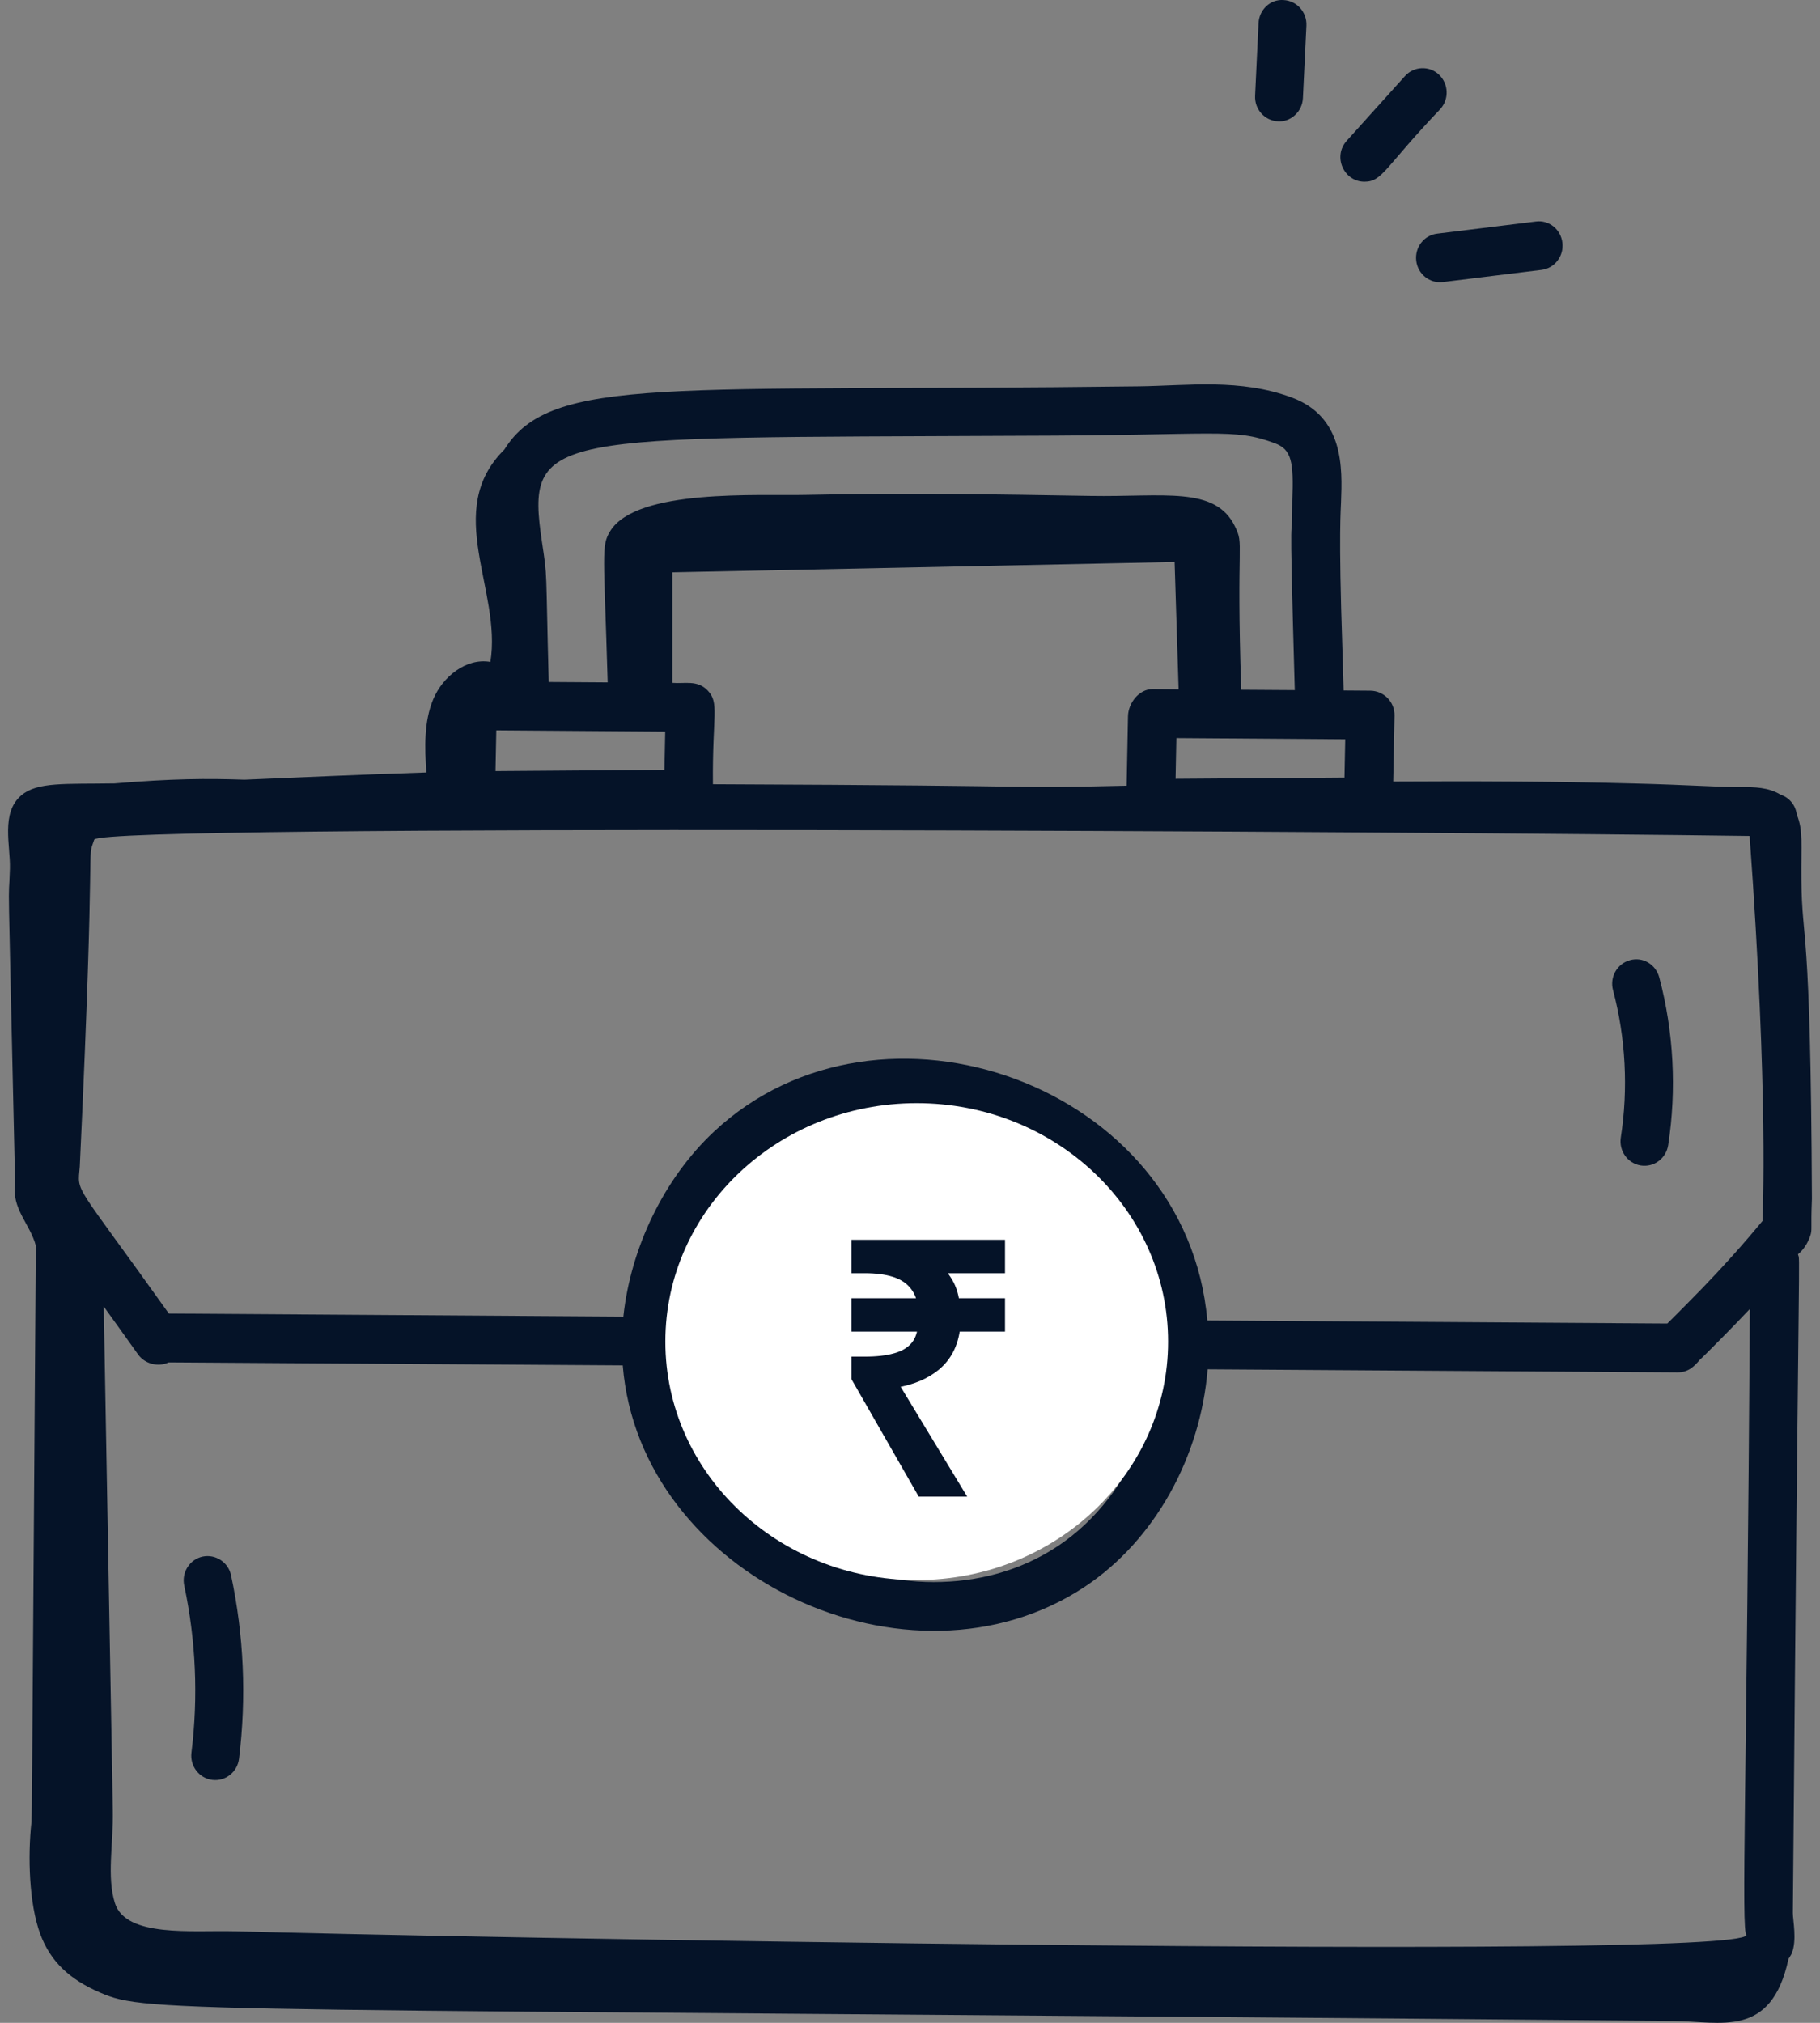 <svg width="36" height="40" viewBox="0 0 36 40" fill="none" xmlns="http://www.w3.org/2000/svg">
<rect x="0" y="0" width="36" height="40" fill="#808080" stroke="none"/>
<path d="M17.6 27.63C17.602 28.057 17.61 28.481 17.615 28.907C17.563 28.891 17.51 28.886 17.458 28.864C17.249 28.778 17.11 28.668 17.066 28.553C16.971 28.304 16.695 28.184 16.452 28.278C15.828 28.527 16.191 29.637 17.627 29.914C17.63 30.087 17.629 30.261 17.633 30.434C17.639 30.697 17.85 30.905 18.107 30.905C18.111 30.905 18.114 30.905 18.118 30.905C18.38 30.899 18.587 30.679 18.581 30.412C18.578 30.244 18.579 30.073 18.575 29.904C19.722 29.659 20.567 28.505 19.877 27.616C19.44 27.054 19.098 26.96 18.55 26.842C18.551 26.514 18.556 26.188 18.559 25.86C18.802 25.983 19.01 26.182 19.133 26.432C19.25 26.67 19.535 26.766 19.769 26.647C20.003 26.527 20.098 26.238 19.98 26C19.7 25.431 19.167 25.009 18.569 24.847C18.572 24.669 18.57 24.489 18.574 24.311C18.579 24.045 18.371 23.824 18.11 23.819C17.861 23.787 17.631 24.025 17.626 24.291C17.622 24.466 17.624 24.643 17.621 24.819C16.416 25.057 15.793 26.074 16.159 26.824C16.434 27.386 17.032 27.513 17.6 27.63ZM19.133 28.214C19.171 28.262 19.202 28.32 19.142 28.436C19.033 28.645 18.818 28.818 18.564 28.914C18.559 28.552 18.553 28.19 18.551 27.828C18.577 27.834 18.603 27.837 18.629 27.844C18.83 27.898 18.962 27.994 19.133 28.214ZM17.174 26.073C17.299 25.953 17.451 25.866 17.612 25.808C17.609 26.087 17.605 26.366 17.604 26.645C17.388 26.599 17.07 26.521 17.007 26.394C16.967 26.306 17.103 26.143 17.174 26.073ZM3.787 34.657C3.754 34.922 3.938 35.163 4.198 35.196C4.461 35.229 4.695 35.04 4.728 34.778C4.877 33.564 4.825 32.344 4.57 31.149C4.515 30.89 4.263 30.727 4.007 30.78C3.751 30.836 3.588 31.093 3.644 31.354C3.875 32.441 3.923 33.552 3.787 34.657ZM32.06 22.495C32.02 22.759 32.196 23.006 32.455 23.047C32.724 23.088 32.957 22.9 32.997 22.646C33.167 21.547 33.106 20.399 32.821 19.327C32.752 19.068 32.493 18.914 32.24 18.987C31.987 19.056 31.838 19.321 31.906 19.578C32.157 20.521 32.21 21.53 32.06 22.495ZM28.541 5.577L30.491 5.337C30.751 5.306 30.936 5.065 30.905 4.801C30.874 4.536 30.641 4.344 30.378 4.38L28.427 4.62C28.167 4.651 27.982 4.892 28.013 5.156C28.045 5.425 28.286 5.61 28.541 5.577ZM28.461 1.474C28.269 1.295 27.968 1.308 27.791 1.504L26.638 2.784C26.357 3.097 26.583 3.593 26.988 3.593C27.35 3.593 27.384 3.313 28.49 2.156C28.667 1.959 28.654 1.655 28.461 1.474ZM24.894 0.46L24.826 1.894C24.813 2.16 25.015 2.386 25.276 2.399C25.517 2.418 25.759 2.22 25.772 1.94L25.841 0.506C25.853 0.241 25.652 0.015 25.39 0.001C25.124 -0.019 24.906 0.194 24.894 0.46Z" fill="#051328"/>
<path d="M0.196 17.177C0.169 18.1 0.144 16.447 0.299 23.401C0.224 23.902 0.598 24.206 0.709 24.633C0.617 37.638 0.637 35.189 0.623 36.025C0.546 36.717 0.577 37.645 0.793 38.236C0.995 38.786 1.374 39.14 1.975 39.4C2.958 39.825 3.298 39.696 33.103 39.963C34.031 39.971 35.038 40.316 35.376 38.737C35.398 38.699 35.425 38.666 35.443 38.623C35.547 38.36 35.463 37.975 35.463 37.828C35.581 23.903 35.612 24.997 35.564 24.802C35.678 24.713 35.759 24.576 35.806 24.442C35.851 24.307 35.815 24.327 35.84 23.706C35.816 18.101 35.644 18.697 35.632 17.4C35.625 16.686 35.671 16.43 35.541 16.107C35.517 15.921 35.393 15.771 35.22 15.714C34.982 15.568 34.7 15.562 34.44 15.566C34.077 15.569 33.364 15.519 32.308 15.493C30.753 15.451 29.156 15.444 27.558 15.454L27.584 14.15C27.589 13.883 27.376 13.661 27.105 13.658L26.577 13.654C26.569 13.381 26.562 13.107 26.553 12.834C26.472 10.474 26.525 10.059 26.526 9.932C26.551 9.261 26.59 8.245 25.551 7.86C24.527 7.481 23.509 7.626 22.528 7.639C13.284 7.758 10.9 7.404 9.977 8.889C8.753 10.097 9.932 11.674 9.7 13.089C9.218 13.005 8.755 13.384 8.569 13.828C8.382 14.278 8.401 14.787 8.433 15.275C6.862 15.327 6.257 15.36 4.835 15.418C4.087 15.392 3.414 15.396 2.265 15.492C1.283 15.508 0.741 15.458 0.422 15.727C0.012 16.074 0.209 16.72 0.196 17.177ZM13.158 14.467L13.143 15.223L9.801 15.248L9.817 14.442L13.158 14.467ZM12.318 26.999C12.656 31.178 17.994 33.662 21.448 31.383C22.851 30.456 23.747 28.8 23.887 27.077L33.185 27.138C33.406 27.138 33.53 27 33.62 26.891C33.689 26.834 34.353 26.162 34.612 25.884C34.555 35.25 34.438 38.185 34.546 38.266C34.336 38.781 8.04 38.294 4.638 38.189C3.806 38.167 2.489 38.317 2.273 37.632C2.109 37.113 2.243 36.46 2.232 35.809L2.052 25.835C2.279 26.151 2.506 26.466 2.731 26.783C2.865 26.972 3.131 27.037 3.336 26.94L12.318 26.999ZM14.783 23.081C17.355 20.672 22.019 22.168 22.822 25.552C23.269 27.439 22.468 29.552 20.916 30.578C17.963 32.531 13.202 30.184 13.261 26.536C13.281 25.264 13.864 23.94 14.783 23.081ZM34.608 16.531C34.986 21.709 34.864 24.013 34.864 24.142C34.798 24.218 34.242 24.909 33.37 25.781C33.34 25.811 33.015 26.141 32.98 26.172L23.881 26.112C23.471 21.436 17.415 19.297 14.124 22.376C13.138 23.298 12.477 24.666 12.33 26.035L3.34 25.975C1.434 23.3 1.534 23.616 1.578 23.068C1.902 16.21 1.703 17.067 1.865 16.601C2.106 16.286 28.468 16.444 34.608 16.531ZM14.102 15.508C14.089 14.127 14.236 13.9 13.996 13.652C13.79 13.44 13.539 13.525 13.299 13.503C13.299 12.973 13.299 11.883 13.299 11.318L23.234 11.113L23.313 13.631L22.795 13.627C22.532 13.627 22.318 13.9 22.312 14.162L22.285 15.537C19.677 15.597 21.509 15.537 14.102 15.508ZM26.594 15.376L23.253 15.4L23.269 14.595L26.609 14.619L26.594 15.376ZM20.185 8.617C24.111 8.611 24.39 8.458 25.215 8.764C25.549 8.888 25.591 9.129 25.562 9.896C25.565 11.066 25.487 9.312 25.611 13.647L24.552 13.64C24.449 10.614 24.617 10.799 24.427 10.408C24.038 9.606 23.016 9.831 21.565 9.806C19.762 9.776 17.903 9.744 15.941 9.786C15.017 9.808 12.59 9.655 12.069 10.504C11.89 10.797 11.945 10.922 12.02 13.494L10.854 13.486C10.792 11.153 10.831 11.458 10.723 10.735C10.391 8.516 10.812 8.664 20.185 8.617Z" fill="#051328"/>
<ellipse cx="18.133" cy="26.529" rx="4.972" ry="4.715" fill="white"/>
<path d="M18.503 26.994C18.725 26.808 18.852 26.55 18.883 26.219L18.503 26.994ZM18.503 26.994C18.297 27.165 18.028 27.278 17.693 27.332L18.503 26.994ZM18.189 29.509L18.205 29.538H18.238H18.931H19.031L18.979 29.452L17.725 27.383C18.056 27.327 18.329 27.212 18.539 27.037L18.539 27.037C18.762 26.85 18.893 26.595 18.934 26.275H19.767H19.823V26.219V25.784V25.728H19.767H18.919C18.897 25.583 18.855 25.454 18.789 25.341C18.743 25.261 18.688 25.187 18.625 25.12H19.767H19.823V25.064V24.629V24.572H19.767H16.953H16.897V24.629V25.064V25.12H16.953H17.103C17.33 25.12 17.519 25.145 17.67 25.192L17.67 25.192L17.671 25.192C17.826 25.24 17.945 25.314 18.032 25.413L18.032 25.413L18.033 25.414C18.107 25.496 18.162 25.599 18.195 25.728H16.953H16.897V25.784V26.219V26.275H16.953H18.208C18.185 26.418 18.135 26.528 18.06 26.609C17.974 26.704 17.853 26.774 17.693 26.817L17.692 26.817C17.536 26.861 17.34 26.883 17.103 26.883H16.953H16.897V26.94V27.239V27.254L16.904 27.267L18.189 29.509Z" fill="#051328" stroke="#051328" stroke-width="0.113"/>
</svg>
